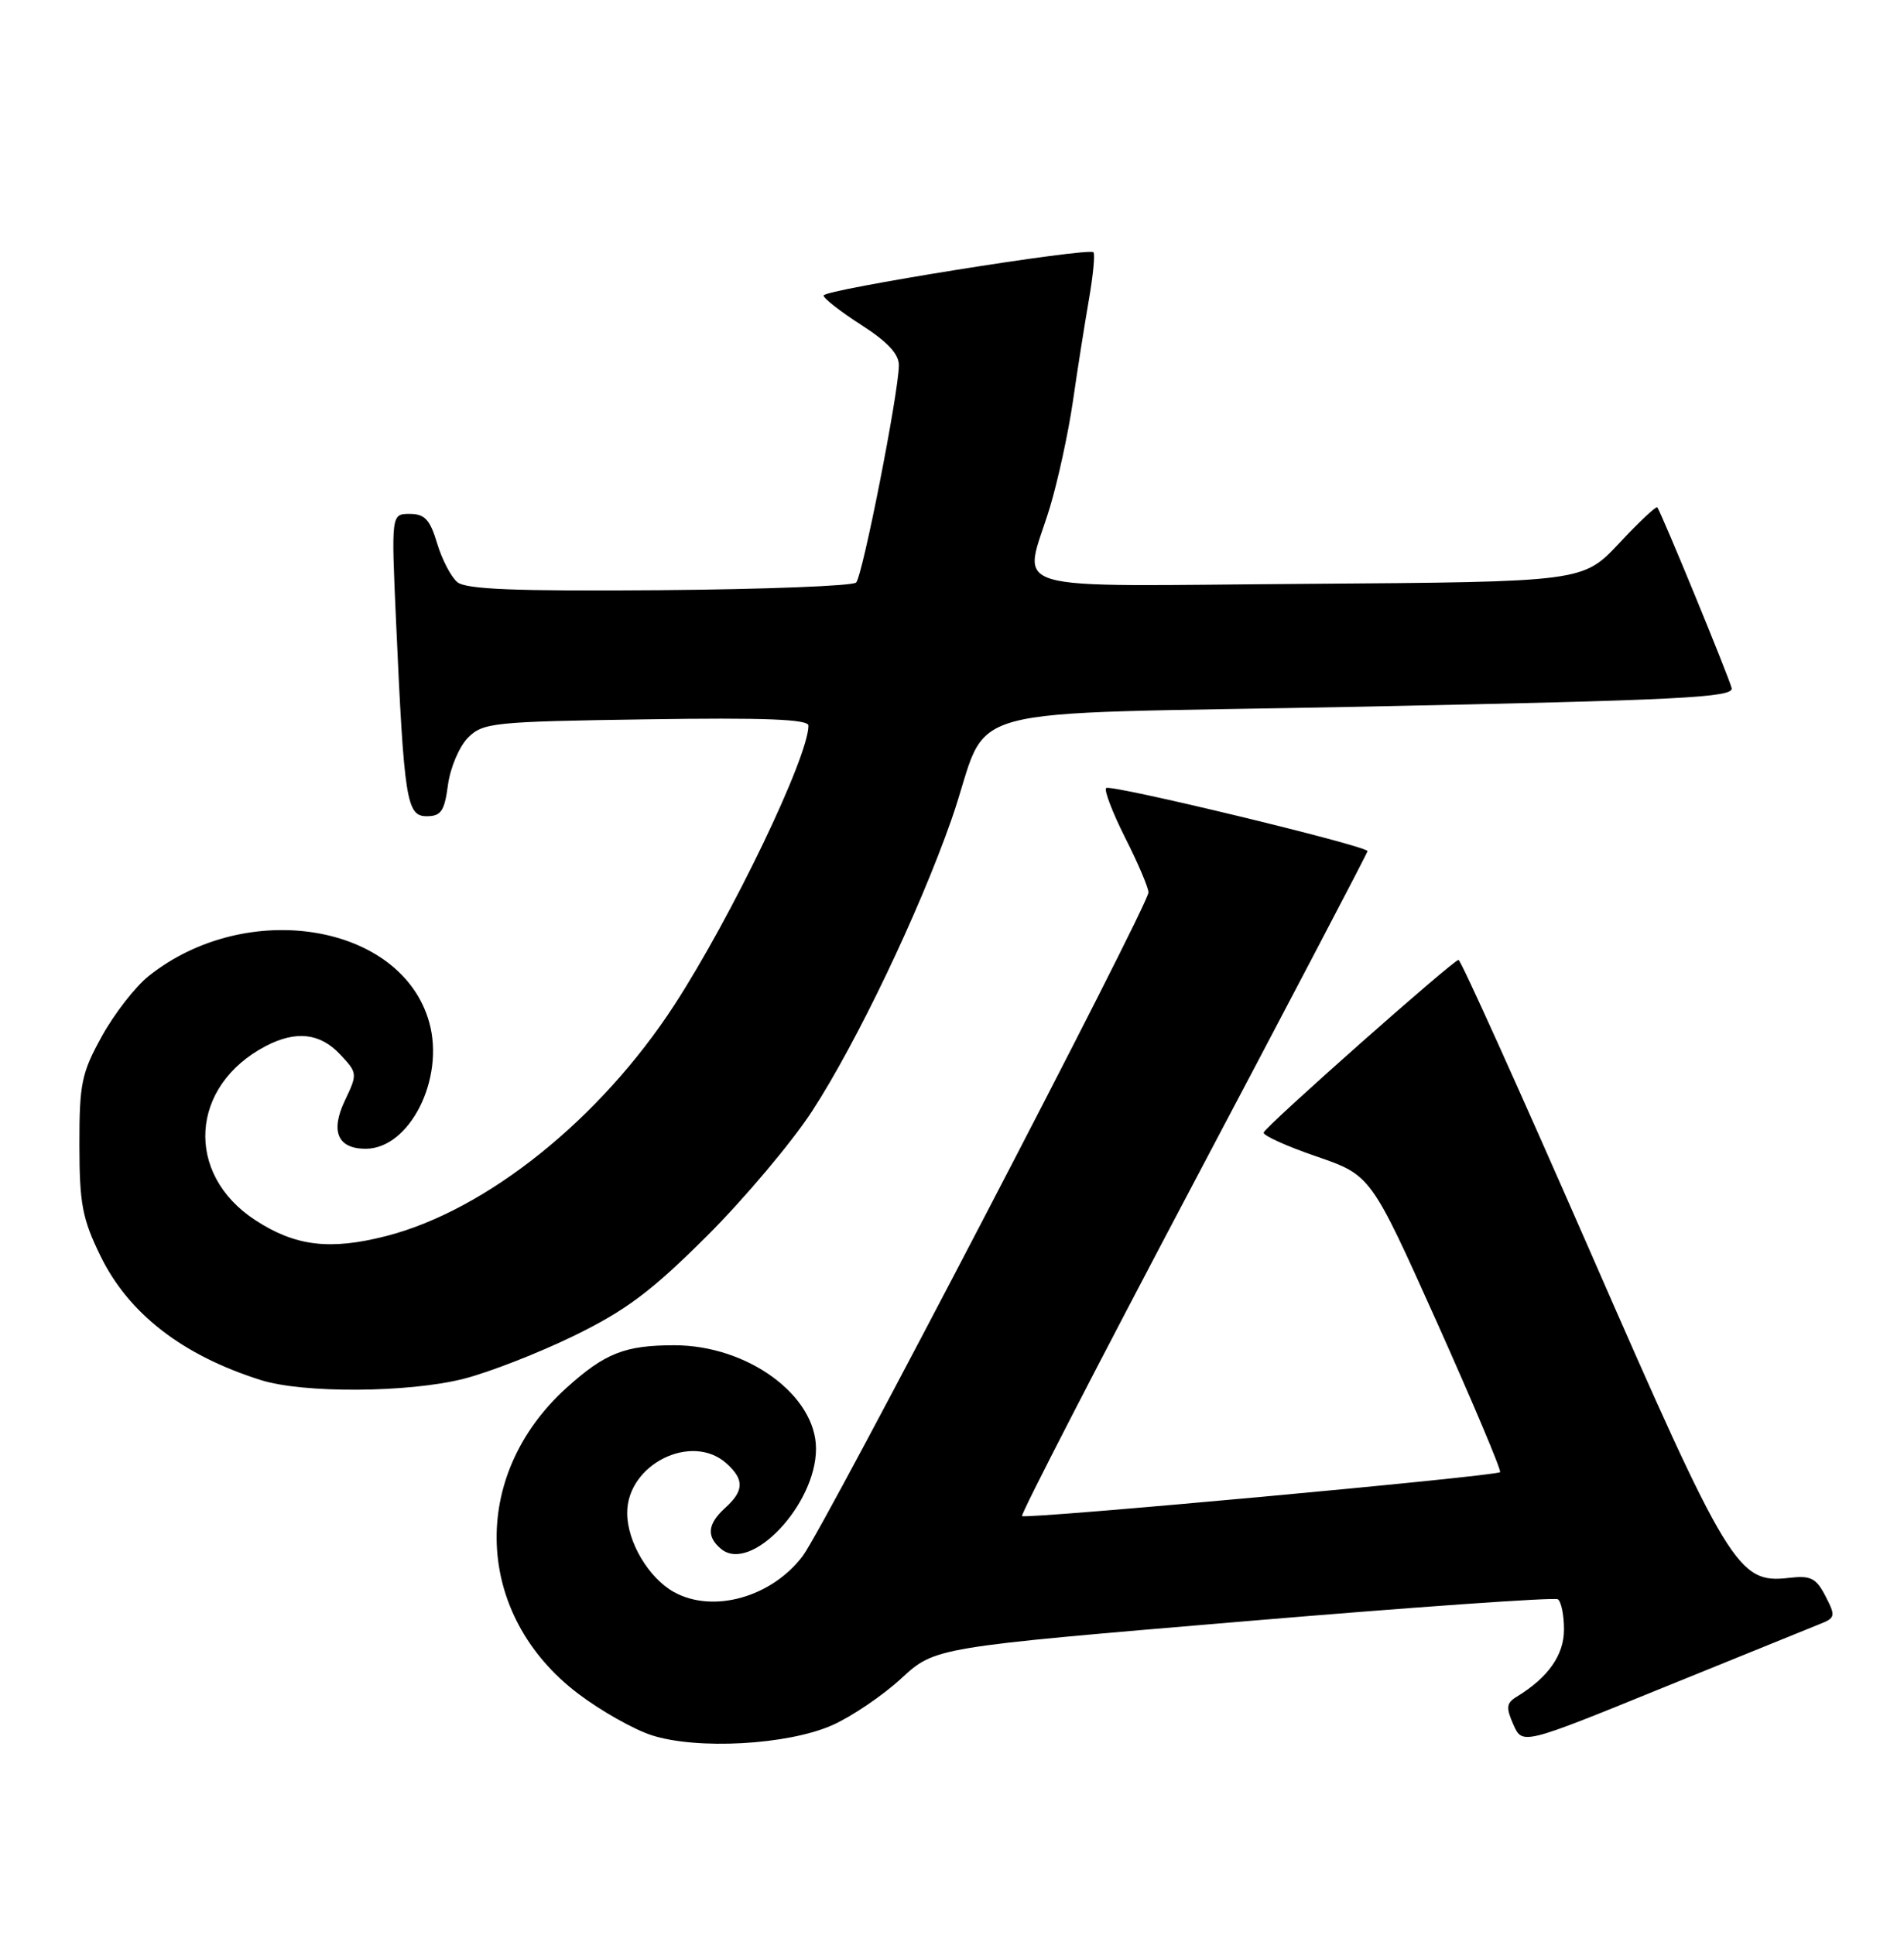 <?xml version="1.0" encoding="UTF-8" standalone="no"?>
<!DOCTYPE svg PUBLIC "-//W3C//DTD SVG 1.1//EN" "http://www.w3.org/Graphics/SVG/1.1/DTD/svg11.dtd" >
<svg xmlns="http://www.w3.org/2000/svg" xmlns:xlink="http://www.w3.org/1999/xlink" version="1.1" viewBox="0 0 252 256">
 <g >
 <path fill="currentColor"
d=" M 110.18 228.26 C 112.75 227.11 116.86 224.33 119.30 222.07 C 123.76 217.97 123.76 217.97 164.56 214.54 C 187.00 212.65 205.73 211.33 206.18 211.61 C 206.63 211.89 207.00 213.69 207.00 215.60 C 207.00 218.99 204.92 221.95 200.75 224.50 C 199.37 225.34 199.30 225.93 200.30 228.19 C 201.50 230.88 201.50 230.88 220.00 223.35 C 230.18 219.21 239.53 215.42 240.78 214.92 C 242.93 214.08 242.98 213.86 241.61 211.20 C 240.36 208.79 239.66 208.44 236.76 208.78 C 230.02 209.57 228.80 207.55 210.43 165.52 C 201.16 144.34 193.34 127.00 193.04 127.01 C 192.35 127.02 167.58 148.94 167.25 149.85 C 167.11 150.22 170.24 151.65 174.22 153.01 C 181.44 155.50 181.44 155.50 190.18 174.96 C 194.98 185.67 198.74 194.59 198.54 194.79 C 198.00 195.33 135.72 201.05 135.27 200.60 C 135.06 200.39 145.26 180.59 157.94 156.61 C 170.62 132.63 181.00 112.83 181.00 112.62 C 181.00 111.94 146.94 103.72 146.40 104.27 C 146.11 104.56 147.25 107.53 148.93 110.87 C 150.62 114.21 152.00 117.45 152.00 118.08 C 152.00 119.79 109.17 202.00 106.26 205.86 C 102.13 211.35 94.37 213.52 89.19 210.65 C 85.85 208.79 83.01 204.01 83.01 200.20 C 82.99 193.75 91.57 189.49 96.17 193.65 C 98.52 195.78 98.48 197.25 96.00 199.50 C 93.63 201.64 93.46 203.31 95.44 204.95 C 99.37 208.21 108.00 199.10 108.00 191.69 C 108.00 184.62 98.93 178.00 89.25 178.00 C 82.70 178.00 80.07 179.04 74.97 183.64 C 62.05 195.32 62.77 213.72 76.56 224.13 C 79.52 226.37 83.86 228.82 86.22 229.59 C 92.24 231.55 104.27 230.89 110.18 228.26 Z  M 61.36 182.44 C 64.74 181.58 71.33 179.01 76.00 176.73 C 82.88 173.37 86.23 170.85 93.57 163.54 C 98.55 158.57 104.82 151.12 107.50 147.00 C 113.41 137.90 121.63 120.70 125.91 108.50 C 131.46 92.65 124.16 94.65 180.54 93.50 C 222.25 92.65 229.45 92.29 229.19 91.06 C 228.90 89.75 219.96 67.99 219.35 67.13 C 219.21 66.93 216.93 69.06 214.30 71.88 C 209.50 76.99 209.50 76.99 173.25 77.25 C 131.64 77.54 135.45 78.66 138.96 67.12 C 140.02 63.60 141.39 57.30 142.00 53.12 C 142.60 48.93 143.56 42.87 144.12 39.65 C 144.68 36.44 144.95 33.62 144.72 33.38 C 144.05 32.72 109.00 38.33 109.00 39.10 C 109.00 39.48 111.25 41.24 114.00 43.00 C 117.49 45.24 118.99 46.86 118.97 48.35 C 118.92 52.08 114.16 76.24 113.31 77.08 C 112.86 77.53 101.15 77.98 87.28 78.09 C 68.17 78.24 61.69 77.98 60.53 77.03 C 59.69 76.33 58.49 74.02 57.85 71.88 C 56.91 68.74 56.21 68.00 54.23 68.00 C 51.78 68.00 51.78 68.00 52.42 82.25 C 53.48 105.90 53.81 108.00 56.47 108.00 C 58.37 108.00 58.83 107.33 59.29 103.85 C 59.60 101.57 60.79 98.76 61.95 97.60 C 63.93 95.62 65.26 95.48 85.53 95.18 C 101.23 94.94 107.00 95.17 107.00 96.01 C 107.00 100.15 96.88 121.23 89.25 132.98 C 79.45 148.07 64.38 160.15 51.11 163.55 C 43.66 165.46 39.08 164.90 33.78 161.44 C 24.40 155.32 25.12 143.65 35.20 138.40 C 39.19 136.33 42.36 136.69 45.01 139.51 C 47.32 141.97 47.33 142.08 45.65 145.61 C 43.70 149.71 44.69 152.00 48.40 152.00 C 54.21 152.00 58.88 142.76 56.82 135.31 C 53.20 122.19 32.66 118.79 19.66 129.16 C 17.91 130.56 15.13 134.13 13.49 137.10 C 10.79 141.98 10.50 143.37 10.51 151.50 C 10.52 159.31 10.89 161.25 13.31 166.21 C 17.04 173.83 24.15 179.33 34.50 182.60 C 40.11 184.38 54.06 184.29 61.36 182.44 Z "/>
</g>
</svg>